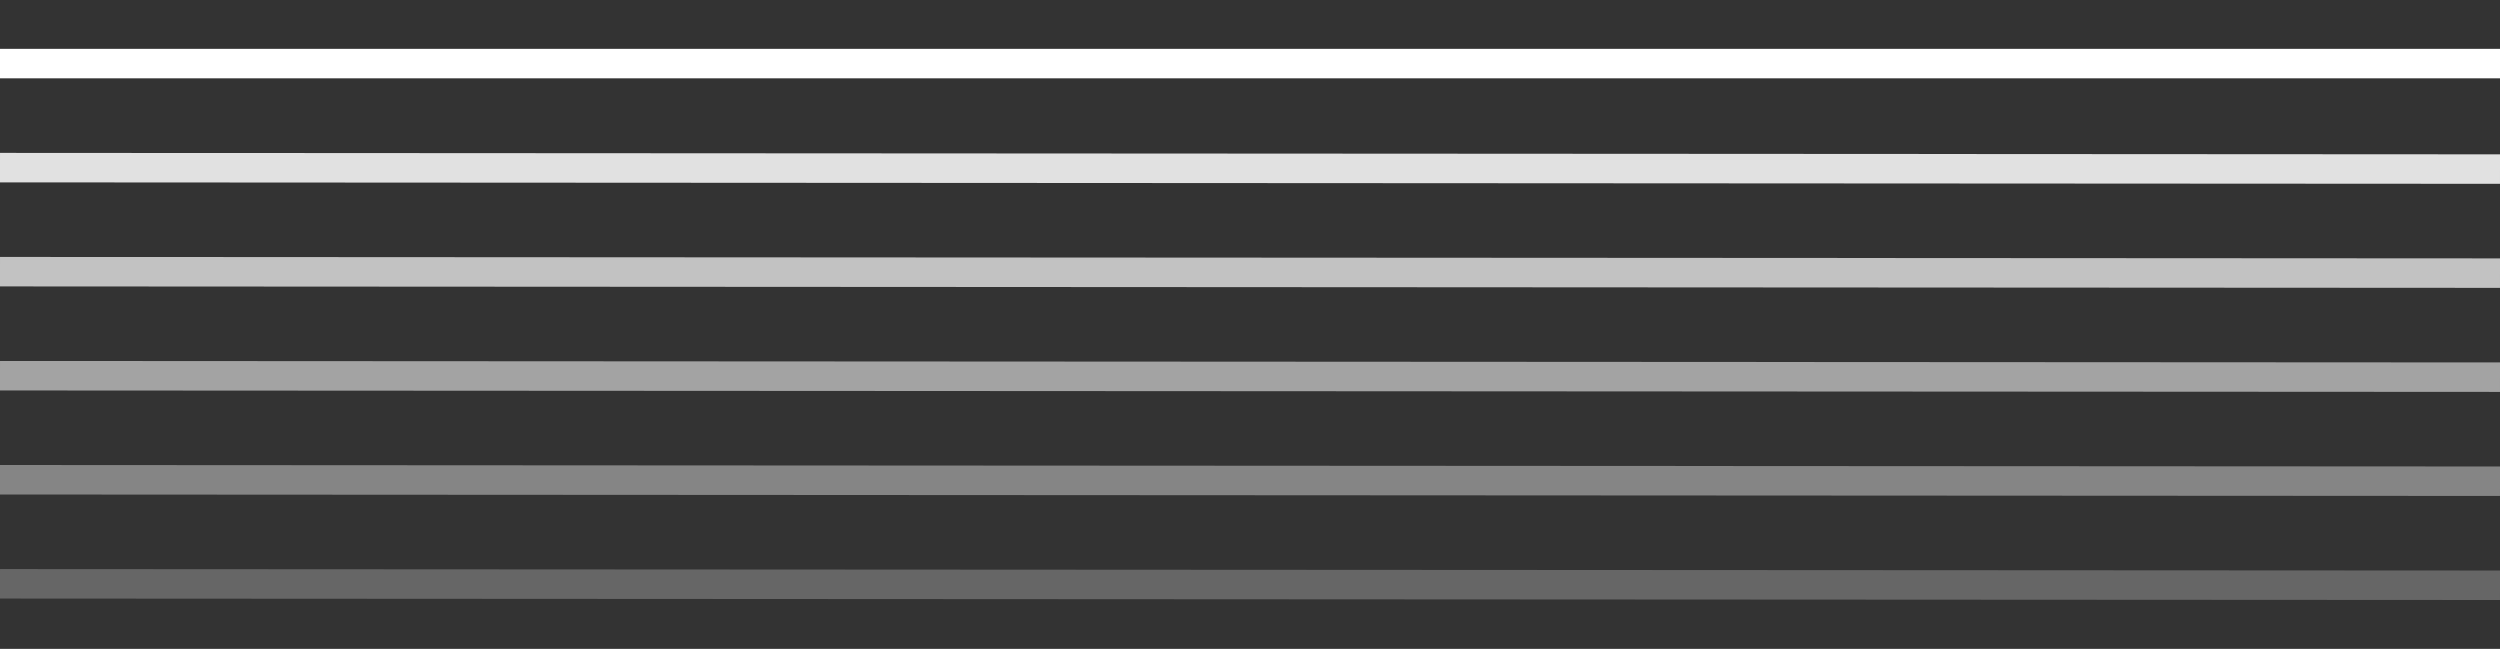 <?xml version="1.0" encoding="UTF-8"?> <!-- Generator: Adobe Illustrator 25.0.0, SVG Export Plug-In . SVG Version: 6.00 Build 0) --> <svg xmlns="http://www.w3.org/2000/svg" xmlns:xlink="http://www.w3.org/1999/xlink" id="Layer_1" x="0px" y="0px" viewBox="0 0 173 44.9" style="enable-background:new 0 0 173 44.9;" xml:space="preserve"><rect x="0" y="0" width="173" height="44.9" fill="#333333" stroke="none"/> <style type="text/css"> .st0{fill:none;stroke:#FFFFFF;stroke-width:2.04;stroke-miterlimit:10;} .st1{opacity:0.851;fill:none;stroke:#FFFFFF;stroke-width:2.04;stroke-miterlimit:10;} .st2{opacity:0.702;fill:none;stroke:#FFFFFF;stroke-width:2.04;stroke-miterlimit:10;} .st3{opacity:0.549;fill:none;stroke:#FFFFFF;stroke-width:2.04;stroke-miterlimit:10;} .st4{opacity:0.4;fill:none;stroke:#FFFFFF;stroke-width:2.04;stroke-miterlimit:10;} .st5{opacity:0.251;fill:none;stroke:#FFFFFF;stroke-width:2.04;stroke-miterlimit:10;} </style> <g> <line class="st0" x1="0" y1="4.4" x2="173" y2="4.4"></line> <line class="st1" x1="0" y1="11.6" x2="173" y2="11.7"></line> <line class="st2" x1="0" y1="18.8" x2="173" y2="18.9"></line> <line class="st3" x1="0" y1="26" x2="173" y2="26.1"></line> <line class="st4" x1="0" y1="33.2" x2="173" y2="33.3"></line> <line class="st5" x1="0" y1="40.4" x2="173" y2="40.5"></line> </g> </svg> 